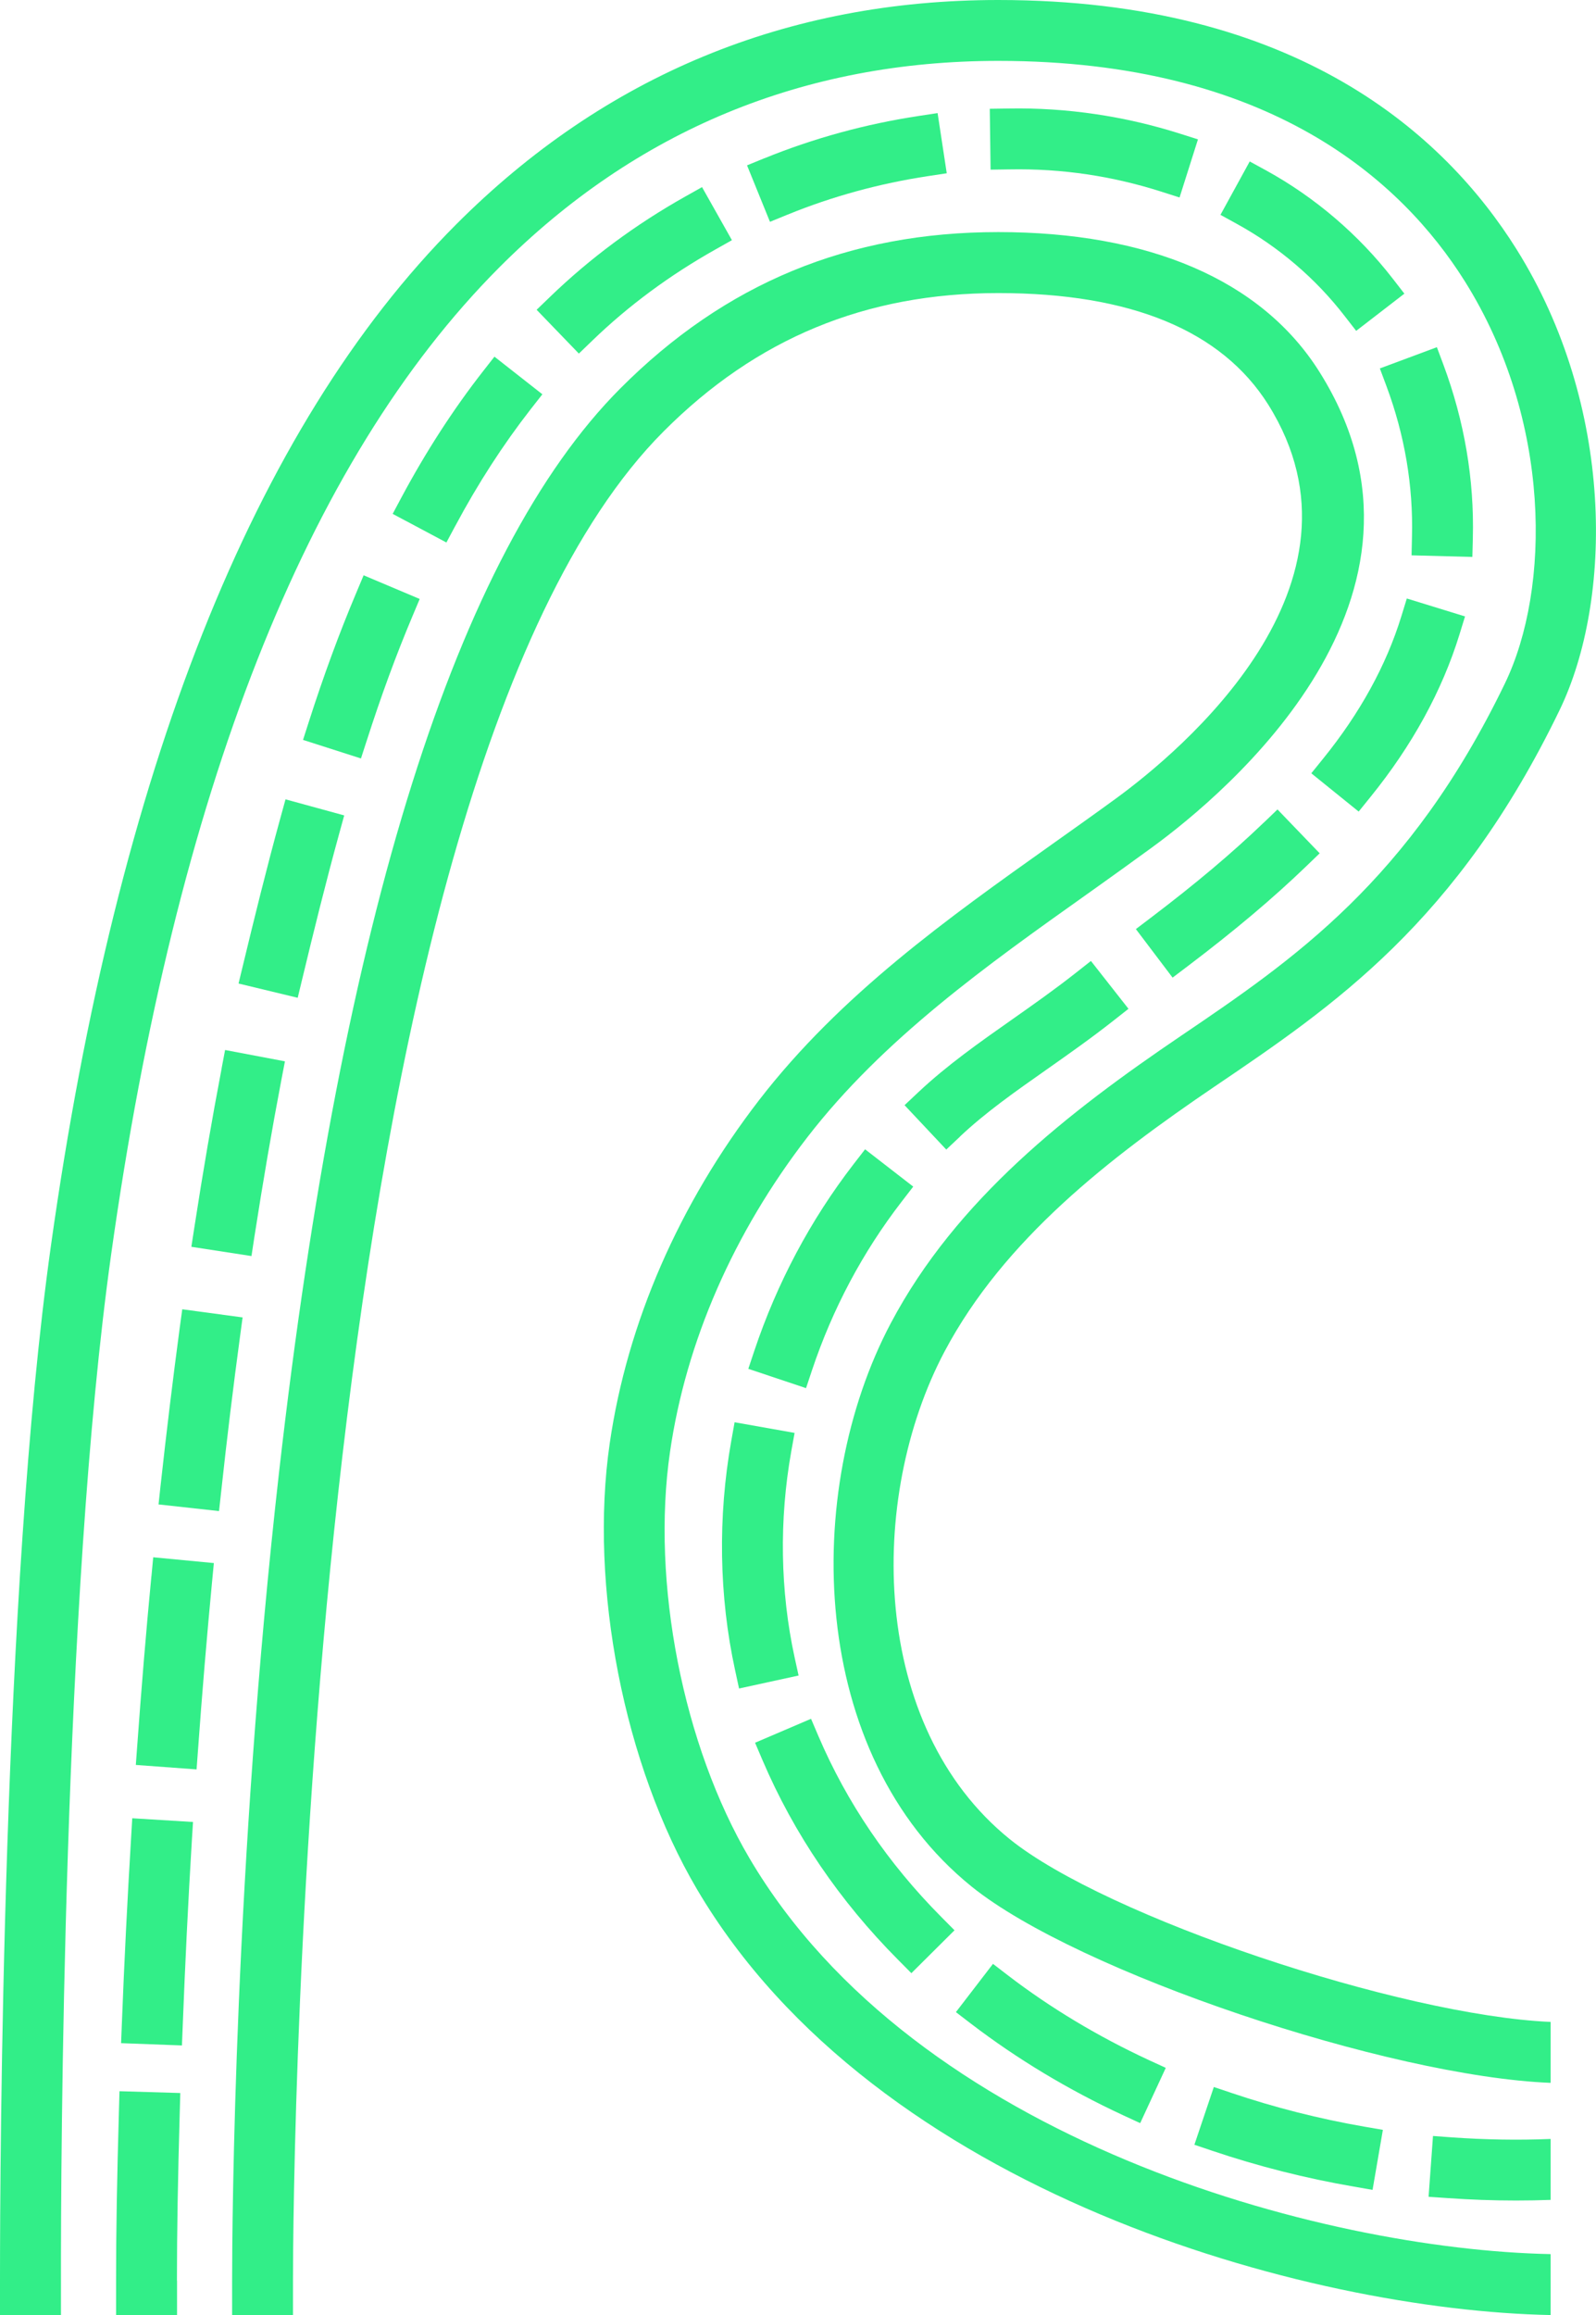 <?xml version="1.0" encoding="UTF-8"?>
<svg id="Layer_2" data-name="Layer 2" xmlns="http://www.w3.org/2000/svg" viewBox="0 0 300 435.01">
  <defs>
    <style>
      .cls-1 {
        fill: #32ee88;
      }
    </style>
  </defs>
  <g id="Layer_1-2" data-name="Layer 1">
    <g>
      <path class="cls-1" d="m291.47,401.92v11.45c-2.17.08-4.34.12-6.52.12-4.3,0-8.61-.16-12.88-.46l-3.54-.24.83-11.43,3.52.26c6.22.44,12.46.55,18.59.3Z"/>
      <path class="cls-1" d="m228.16,392.17l-3.65,10.84,3.35,1.13c8.61,2.91,17.58,5.18,26.65,6.74l3.49.61,1.94-11.28-3.49-.6c-8.46-1.47-16.86-3.6-24.92-6.32l-3.36-1.13Z"/>
      <path class="cls-1" d="m186.65,369.02l-6.97,9.07,2.82,2.16c8.68,6.64,18.3,12.43,28.6,17.21l3.22,1.49,4.81-10.39-3.22-1.48c-9.54-4.43-18.45-9.77-26.46-15.91l-2.8-2.15Z"/>
      <path class="cls-1" d="m168.82,368.26l2.49,2.51,8.11-8.06-2.5-2.52c-9.98-10.04-17.74-21.47-23.08-33.96l-1.39-3.26-10.52,4.5,1.39,3.26c5.91,13.84,14.49,26.46,25.5,37.53Z"/>
      <path class="cls-1" d="m137.46,270.73c-2.55,14.31-2.31,29.21.71,43.09l.75,3.46,11.19-2.44-.76-3.46c-2.7-12.43-2.91-25.79-.62-38.64l.63-3.49-11.28-2-.62,3.49Z"/>
      <path class="cls-1" d="m160.44,218.76c-8.1,10.5-14.38,22.31-18.66,35.09l-1.12,3.36,10.85,3.63,1.12-3.36c3.86-11.55,9.54-22.22,16.87-31.71l2.16-2.8-9.05-7.01-2.17,2.8Z"/>
      <path class="cls-1" d="m180.43,213.58c4.82-4.55,10.37-8.44,16.25-12.57,4.09-2.88,8.34-5.86,12.66-9.26l2.78-2.19-7.06-8.99-2.78,2.19c-4.14,3.26-8.22,6.12-12.17,8.9-5.92,4.16-12.05,8.46-17.5,13.58l-2.58,2.43,7.84,8.34,2.58-2.43Z"/>
      <path class="cls-1" d="m237.58,154.54c-5.98,5.74-12.72,11.43-21.25,17.9l-2.82,2.14,6.9,9.12,2.83-2.14c8.88-6.73,15.96-12.69,22.27-18.76l2.55-2.46-7.93-8.24-2.55,2.45Z"/>
      <path class="cls-1" d="m246.49,145.31l8.9,7.19,2.22-2.75c7.85-9.69,13.47-19.97,16.73-30.54l1.04-3.38-10.94-3.37-1.04,3.38c-2.83,9.18-7.77,18.17-14.68,26.7l-2.23,2.76Z"/>
      <path class="cls-1" d="m265.41,100.81l-.08,3.54,11.43.3.09-3.54c.28-11.01-1.58-21.96-5.52-32.55l-1.24-3.32-10.72,3.99,1.24,3.32c3.43,9.2,5.04,18.71,4.8,28.26Z"/>
      <path class="cls-1" d="m238.02,32.04l-3.11-1.7-5.5,10.03,3.1,1.71c7.82,4.29,14.82,10.27,20.24,17.3l2.17,2.79,9.06-6.99-2.17-2.8c-6.39-8.26-14.62-15.3-23.79-20.34Z"/>
      <path class="cls-1" d="m186.05,20.44l.15,11.44,3.54-.05c9.88-.19,19.45,1.27,28.6,4.2l3.38,1.08,3.46-10.92-3.37-1.07c-10.31-3.28-21.27-4.93-32.22-4.73l-3.54.05Z"/>
      <path class="cls-1" d="m143.69,29.73l-3.27,1.34,4.31,10.61,3.28-1.34c8.41-3.43,17.32-5.87,26.45-7.25l3.5-.53-1.72-11.31-3.49.53c-10.04,1.52-19.82,4.2-29.06,7.96Z"/>
      <path class="cls-1" d="m111.36,63.98c6.77-6.54,14.55-12.29,23.13-17.11l3.09-1.74-5.62-9.97-3.08,1.73c-9.41,5.28-17.97,11.63-25.47,18.87l-2.54,2.45,7.94,8.23,2.55-2.46Z"/>
      <path class="cls-1" d="m85.58,98.83c4.24-7.95,9.02-15.33,14.19-21.96l2.18-2.78-9.01-7.07-2.19,2.8c-5.56,7.12-10.7,15.07-15.27,23.61l-1.67,3.13,10.1,5.38,1.67-3.12Z"/>
      <path class="cls-1" d="m68.94,139.16c2.7-8.41,5.5-16.04,8.58-23.35l1.37-3.26-10.54-4.45-1.37,3.26c-3.22,7.63-6.14,15.57-8.94,24.3l-1.08,3.37,10.89,3.49,1.09-3.37Z"/>
      <path class="cls-1" d="m56.79,184.05c2.09-8.69,4.39-18.03,6.97-27.41l.94-3.42-11.03-3.02-.94,3.41c-2.62,9.52-4.94,18.97-7.06,27.76l-.83,3.44,11.12,2.68.83-3.44Z"/>
      <path class="cls-1" d="m41.66,200.78c-1.79,9.37-3.48,19.18-5.15,30l-.54,3.5,11.3,1.74.53-3.49c1.66-10.67,3.32-20.35,5.09-29.61l.67-3.49-11.25-2.13-.66,3.48Z"/>
      <path class="cls-1" d="m45.6,247.55l-11.34-1.53-.48,3.51c-1.27,9.5-2.45,19.19-3.6,29.64l-.38,3.52,11.37,1.25.39-3.52c1.12-10.36,2.3-19.96,3.57-29.37l.47-3.5Z"/>
      <path class="cls-1" d="m28.46,296.15c-.99,10.27-1.88,21.02-2.67,31.96l-.26,3.53,11.42.84.26-3.53c.78-10.85,1.68-21.52,2.65-31.71l.34-3.53-11.4-1.09-.33,3.53Z"/>
      <path class="cls-1" d="m24.65,345.2c-.69,11.4-1.29,23.24-1.75,35.18l-.14,3.54,11.44.43.14-3.53c.46-11.85,1.03-23.6,1.72-34.93l.22-3.53-11.42-.7-.21,3.54Z"/>
      <path class="cls-1" d="m33.79,396.81c-.36,12.68-.53,22.49-.53,31.72h.02v6.48h-11.46v-6.48c0-9.32.17-19.24.54-32.04l.1-3.54,11.43.34-.1,3.52Z"/>
      <path class="cls-1" d="m291.47,423.57v11.44c-45.52-.89-126.82-22.91-160.46-80.01-13.71-23.26-20.3-56.94-16.4-83.8,3.3-22.66,13.02-44.97,28.09-64.5,15.32-19.83,35.52-34.19,55.07-48.07,4.29-3.05,8.15-5.78,11.97-8.57,12.09-8.82,49.86-40.2,28.65-74.03-8.75-13.91-25.82-20.96-50.74-20.96s-45.49,8.51-62.94,26.02C56.66,149.32,55.09,409.99,55.07,428.53v6.48h-11.44v-6.48c0-10.72.42-77.76,8.83-151.95,11.86-104.3,33.43-172.79,64.13-203.58,19.71-19.78,42.96-29.39,71.05-29.39s49.48,8.87,60.42,26.34c26.48,42.21-17.48,79.06-31.59,89.34-3.62,2.65-7.27,5.25-10.92,7.86l-1.14.81c-18.87,13.4-38.38,27.25-52.65,45.73-13.88,17.98-22.82,38.43-25.82,59.14-3.56,24.48,2.44,55.15,14.94,76.35,31.24,53.02,107.61,73.52,150.59,74.38Z"/>
      <path class="cls-1" d="m177.53,253.99c-14.56,27.53-14.01,70.38,12.29,91.61,18.09,14.6,73.42,33.1,101.65,34.33v11.45c-30.52-1.21-88.94-20.82-108.83-36.88-30.83-24.88-31.9-74.33-15.2-105.86,12.35-23.34,33.49-39.73,54.49-53.96,21.16-14.34,43.02-29.15,60.94-66.24,8.63-17.84,8.81-49.55-7.53-75.59-11.86-18.89-36.69-41.41-87.69-41.41-36.56,0-68.14,13.07-93.83,38.84-36.22,36.33-60.76,98.7-72.92,185.38-9.09,64.81-9.47,171.09-9.44,192.87v3.96s0,2.52,0,2.52H0v-6.48c0-23.14.47-129.56,9.57-194.44C22.08,144.89,47.7,80.32,85.7,42.21,113.63,14.2,147.92,0,187.64,0c56.22,0,84,25.44,97.38,46.77,18.54,29.56,18.14,65.97,8.14,86.65-19.28,39.88-42.43,55.56-64.84,70.74-19.75,13.4-39.58,28.69-50.79,49.83Z"/>
    </g>
  </g>
</svg>